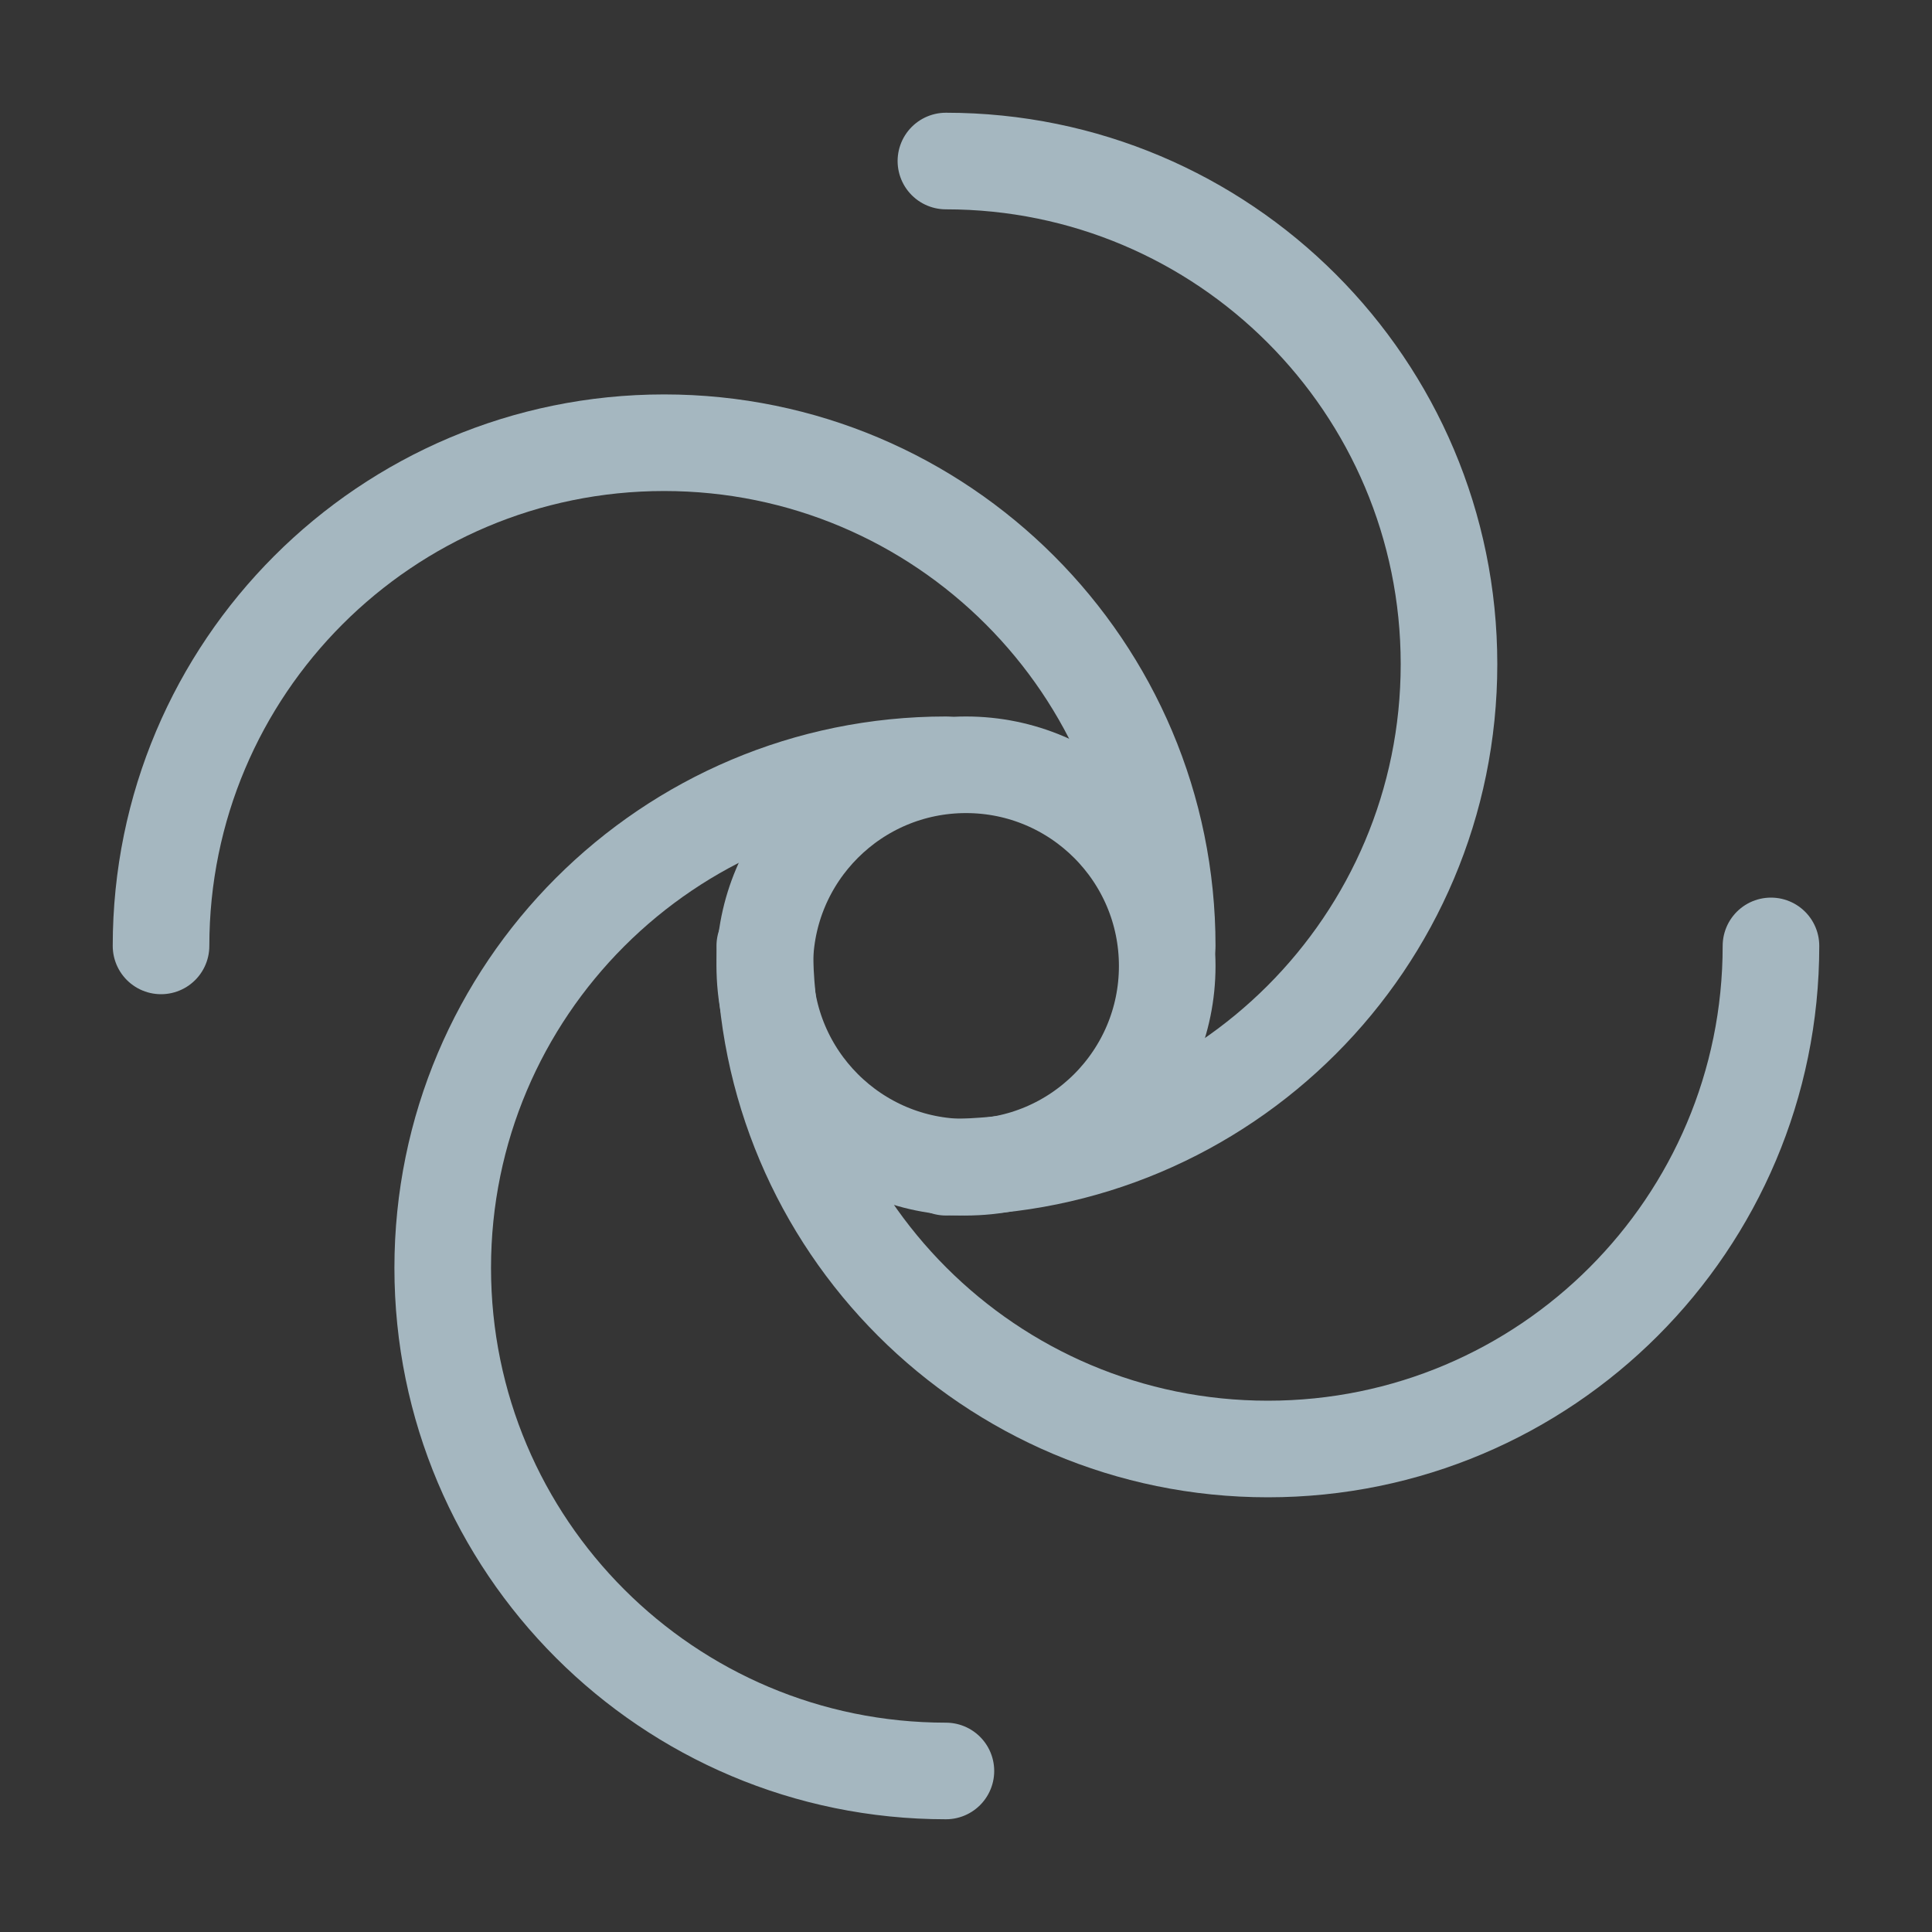 <?xml version="1.0" encoding="UTF-8"?>
<svg width="20px" height="20px" viewBox="0 0 20 20" version="1.1" xmlns="http://www.w3.org/2000/svg" xmlns:xlink="http://www.w3.org/1999/xlink">
    <rect x="0" y="0" width="20" height="20" fill="#333333" stroke="none"/>
    <title>whirlwind</title>
    <g id="Page-1" stroke="none" stroke-width="1" fill="none" fill-rule="evenodd">
        <g id="whirlwind">
            <rect id="Rectangle" fill-opacity="0.01" fill="#FFFFFF" fill-rule="nonzero" x="0" y="0" width="20" height="20"></rect>
            <circle id="Oval" stroke="#A5B7C0" stroke-linecap="round" stroke-linejoin="round" cx="10" cy="10" r="2.083"></circle>
            <path d="M9.792,18.333 C6.915,18.333 4.583,16.002 4.583,13.125 C4.583,10.248 6.915,7.917 9.792,7.917" id="Path" stroke="#A5B7C0" stroke-linecap="round" stroke-linejoin="round"></path>
            <path d="M18.333,9.792 C18.333,12.668 16.002,15 13.125,15 C10.248,15 7.917,12.668 7.917,9.792" id="Path" stroke="#A5B7C0" stroke-linecap="round" stroke-linejoin="round"></path>
            <path d="M9.792,12.083 C12.668,12.083 15,9.752 15,6.875 C15,3.999 12.668,1.667 9.792,1.667" id="Path" stroke="#A5B7C0" stroke-linecap="round" stroke-linejoin="round"></path>
            <path d="M12.083,9.792 C12.083,6.915 9.752,4.583 6.875,4.583 C3.999,4.583 1.667,6.915 1.667,9.792" id="Path" stroke="#A5B7C0" stroke-linecap="round" stroke-linejoin="round"></path>
        </g>
    </g>
</svg>